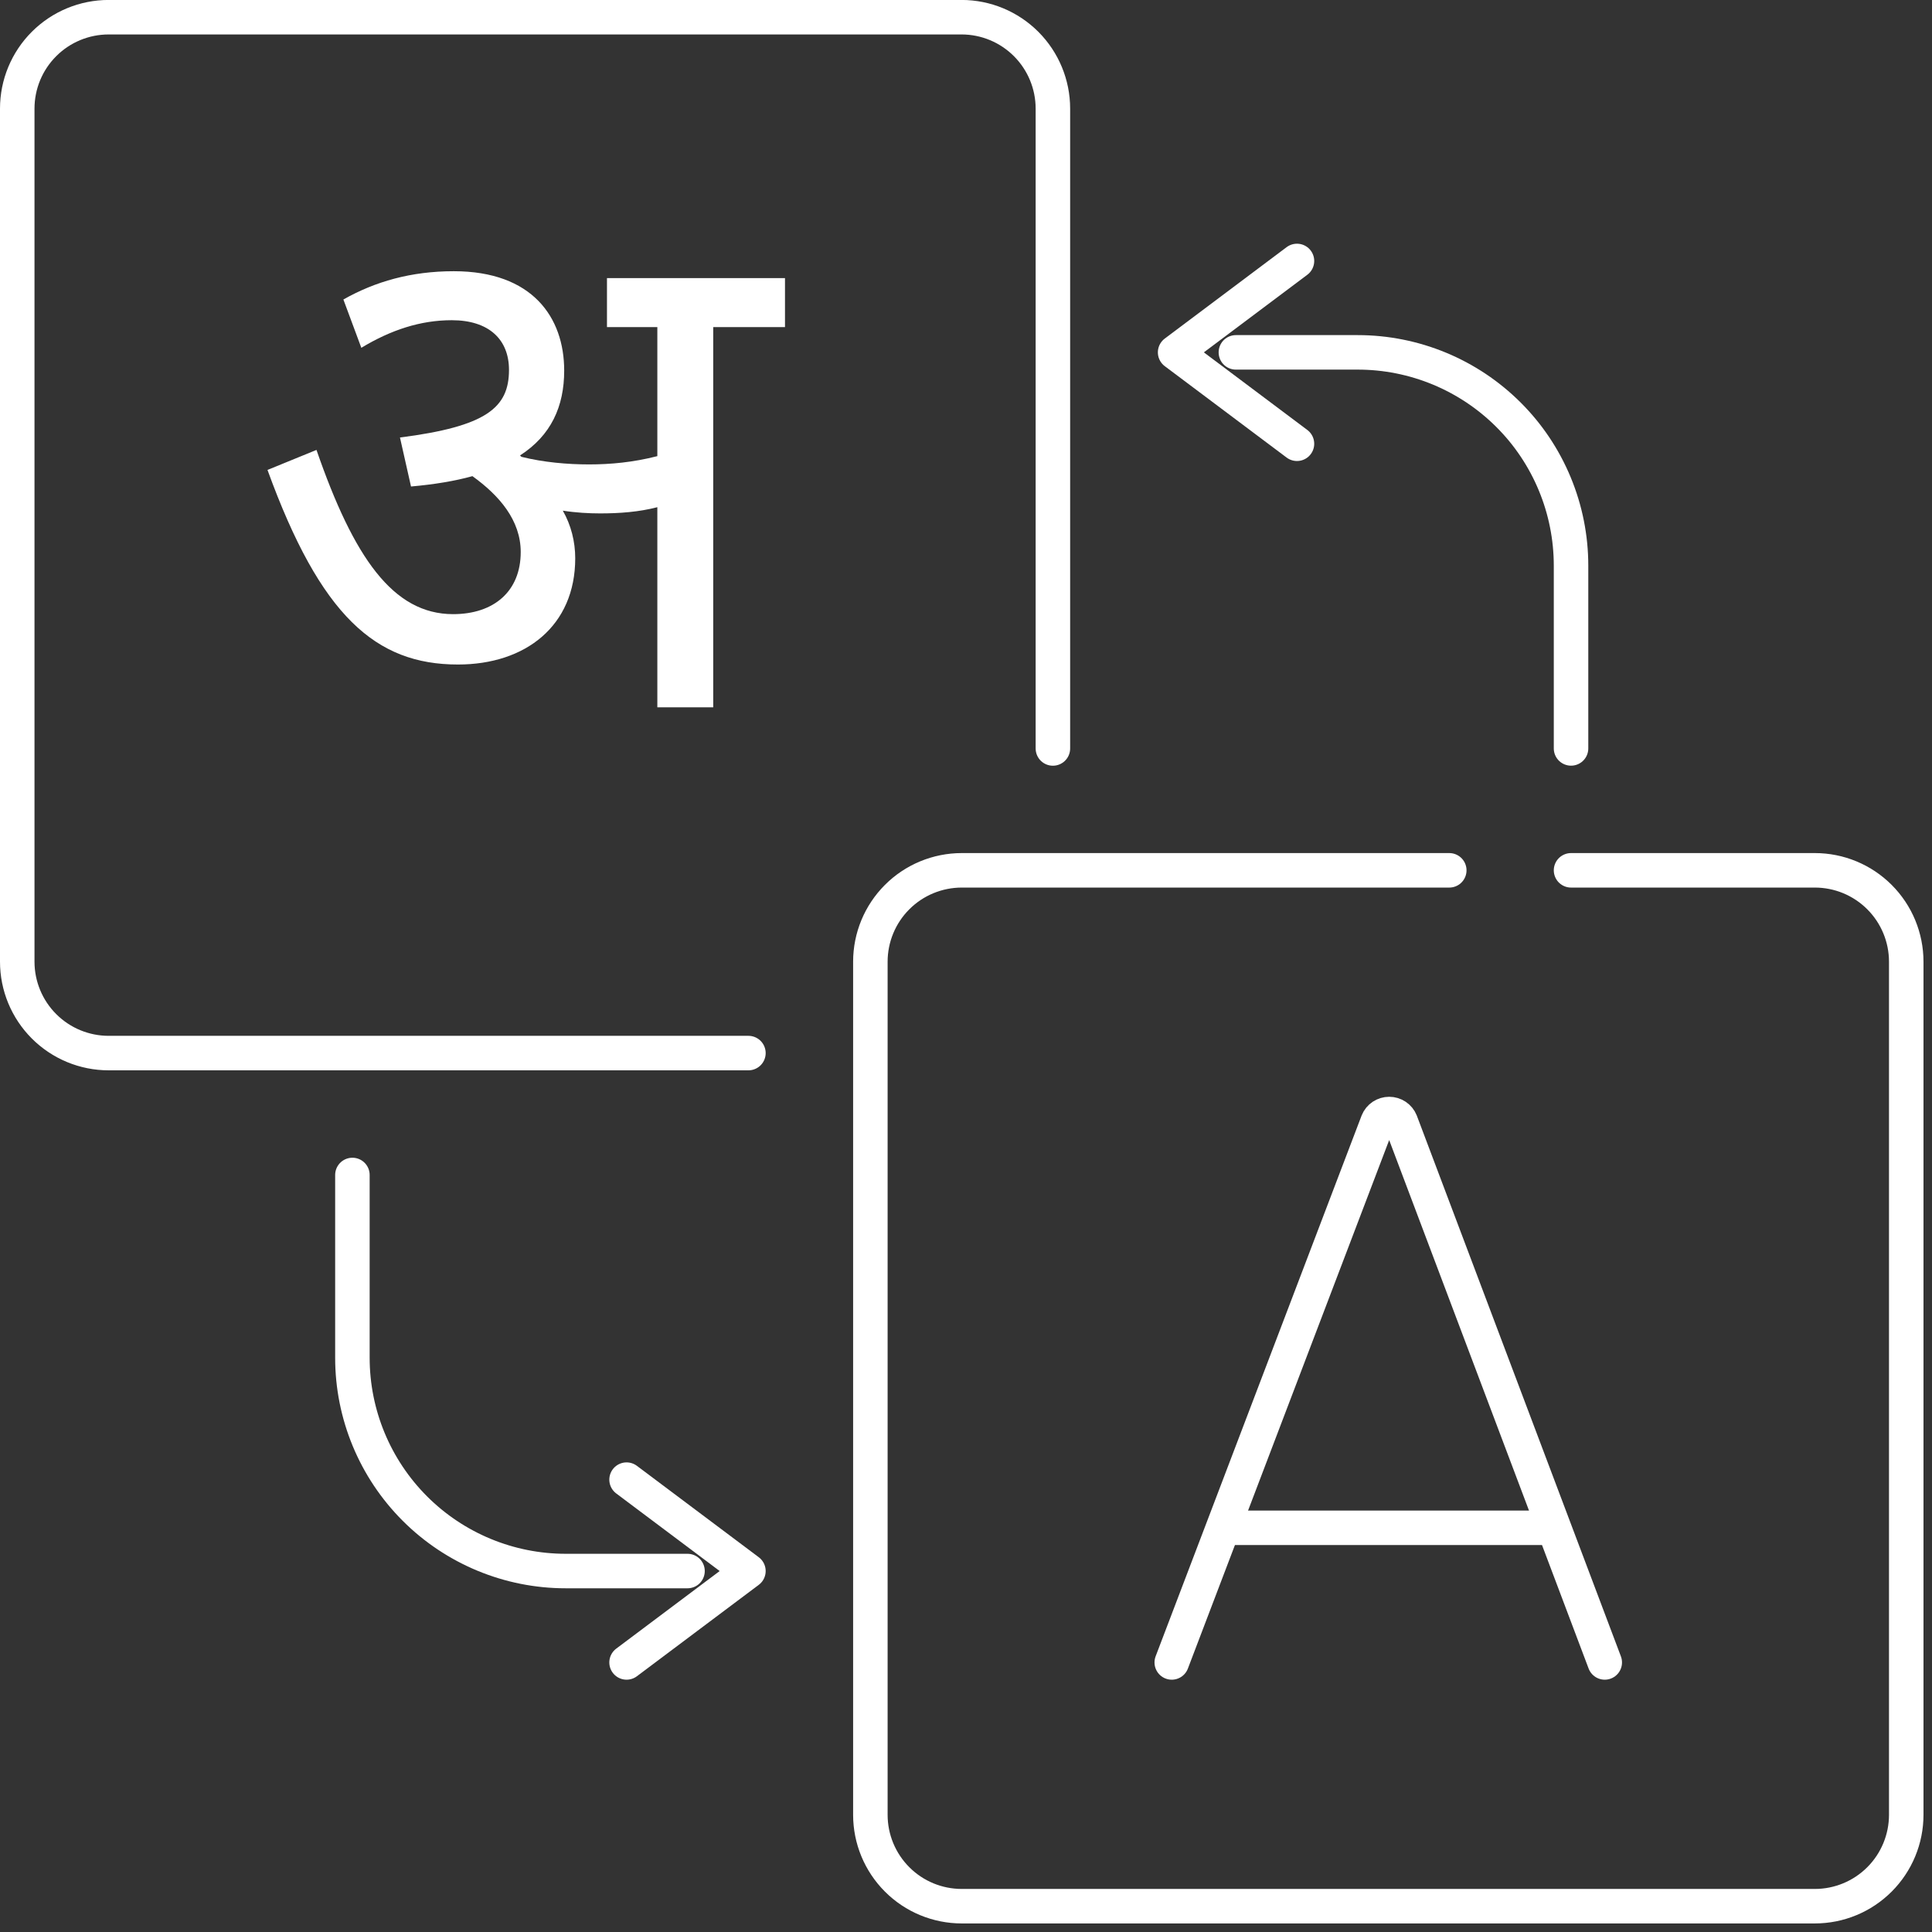 <svg width="42" height="42" viewBox="0 0 42 42" fill="none" xmlns="http://www.w3.org/2000/svg">
<rect x="0" y="0" width="42" height="42" fill="#333333" stroke="none"/>
<g clip-path="url(#clip0_2390_3865)">
<path d="M16.27 22.893H2.362C1.835 22.893 1.33 22.684 0.957 22.311C0.584 21.938 0.375 21.433 0.375 20.906V2.361C0.375 1.834 0.584 1.329 0.957 0.956C1.33 0.583 1.835 0.374 2.362 0.374H20.907C21.433 0.375 21.937 0.585 22.309 0.958C22.68 1.33 22.889 1.835 22.889 2.361V16.271" stroke="white" stroke-width="0.75" stroke-linecap="round" stroke-linejoin="round"/>
<path d="M34.153 18.92H39.453C39.98 18.92 40.485 19.129 40.858 19.502C41.231 19.875 41.44 20.38 41.44 20.907V39.452C41.44 39.979 41.231 40.484 40.858 40.857C40.485 41.23 39.98 41.439 39.453 41.439H20.908C20.381 41.439 19.875 41.23 19.503 40.857C19.13 40.484 18.921 39.979 18.921 39.452V20.907C18.921 20.38 19.13 19.875 19.502 19.503C19.874 19.13 20.379 18.921 20.906 18.92H31.506" stroke="white" stroke-width="0.75" stroke-linecap="round" stroke-linejoin="round"/>
<path d="M25.473 36.14L29.95 24.386C29.97 24.336 30.005 24.294 30.049 24.264C30.094 24.234 30.146 24.218 30.2 24.218C30.254 24.218 30.306 24.234 30.351 24.264C30.395 24.294 30.43 24.336 30.45 24.386L34.886 36.14" stroke="white" stroke-width="0.75" stroke-linecap="round" stroke-linejoin="round"/>
<path d="M26.869 33.213H33.512" stroke="white" stroke-width="0.75" stroke-linecap="round" stroke-linejoin="round"/>
<path d="M14.946 34.153H12.297C11.068 34.153 9.888 33.664 9.019 32.795C8.15 31.926 7.661 30.747 7.661 29.517V25.543" stroke="white" stroke-width="0.75" stroke-linecap="round" stroke-linejoin="round"/>
<path d="M13.621 32.166L16.27 34.153L13.621 36.14" stroke="white" stroke-width="0.75" stroke-linecap="round" stroke-linejoin="round"/>
<path d="M26.867 7.66H29.516C30.125 7.66 30.728 7.78 31.291 8.013C31.853 8.246 32.364 8.587 32.795 9.018C33.226 9.448 33.567 9.959 33.8 10.522C34.033 11.084 34.153 11.687 34.153 12.296V16.27" stroke="white" stroke-width="0.75" stroke-linecap="round" stroke-linejoin="round"/>
<path d="M28.195 9.647L25.546 7.66L28.195 5.673" stroke="white" stroke-width="0.75" stroke-linecap="round" stroke-linejoin="round"/>
<path d="M12.505 12.136C12.505 13.606 11.425 14.446 9.955 14.446C8.17 14.446 6.97 13.396 5.815 10.216L6.88 9.781C7.69 12.121 8.545 13.351 9.85 13.351C10.735 13.351 11.32 12.856 11.32 12.001C11.32 11.311 10.855 10.771 10.27 10.351C9.895 10.456 9.445 10.531 8.935 10.576L8.695 9.511C10.57 9.271 11.065 8.866 11.065 8.041C11.065 7.381 10.63 6.961 9.82 6.961C9.145 6.961 8.5 7.171 7.855 7.561L7.465 6.511C8.155 6.121 8.935 5.896 9.865 5.896C11.575 5.896 12.265 6.901 12.265 8.056C12.265 8.836 11.98 9.466 11.305 9.901L11.335 9.931C11.815 10.051 12.34 10.096 12.805 10.096C13.27 10.096 13.765 10.051 14.29 9.916V7.111H13.195V6.046H17.065V7.111H15.505V15.376H14.29V11.026C13.885 11.131 13.465 11.161 13.045 11.161C12.805 11.161 12.52 11.146 12.235 11.101C12.415 11.416 12.505 11.776 12.505 12.136Z" fill="white"/>
</g>
<defs>
<clipPath id="clip0_2390_3865">
<rect width="41.814" height="41.814" fill="white"/>
</clipPath>
</defs>
</svg>
